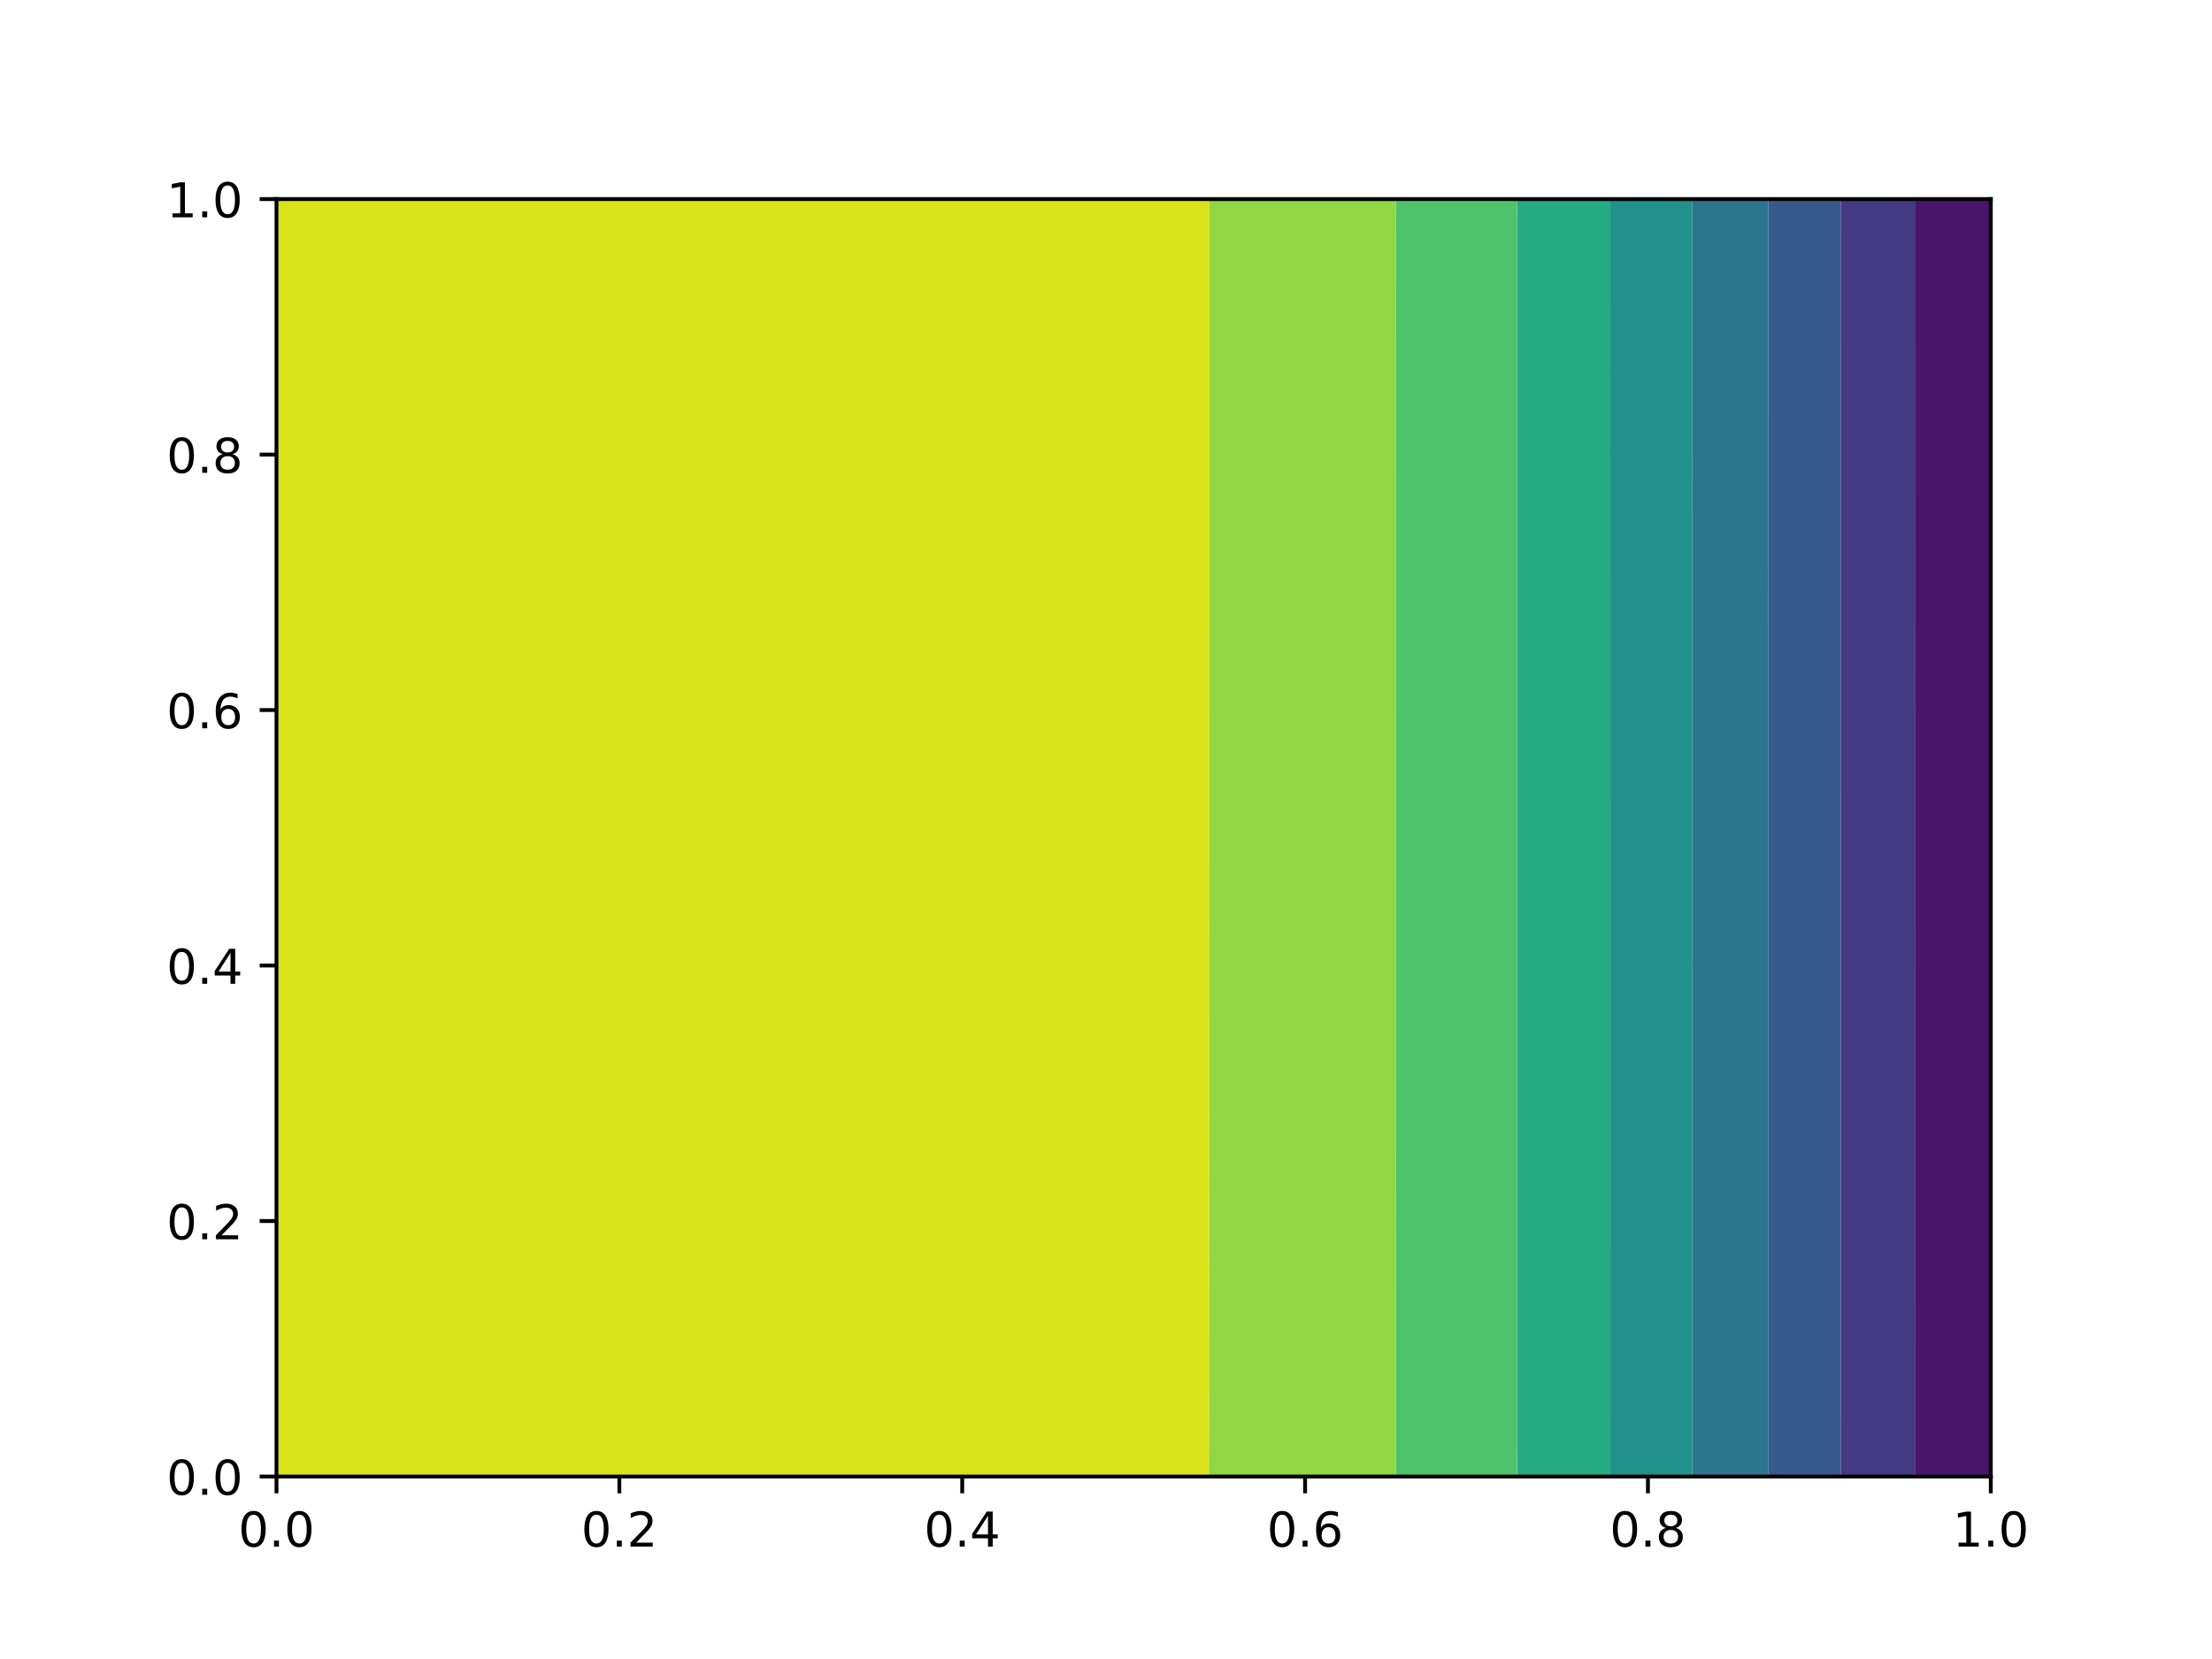 <?xml version="1.0" encoding="utf-8" standalone="no"?>
<!DOCTYPE svg PUBLIC "-//W3C//DTD SVG 1.1//EN"
  "http://www.w3.org/Graphics/SVG/1.1/DTD/svg11.dtd">
<!-- Created with matplotlib (https://matplotlib.org/) -->
<svg height="345.6pt" version="1.1" viewBox="0 0 460.8 345.6" width="460.8pt" xmlns="http://www.w3.org/2000/svg" xmlns:xlink="http://www.w3.org/1999/xlink">
 <defs>
  <style type="text/css">
*{stroke-linecap:butt;stroke-linejoin:round;}
  </style>
 </defs>
 <g id="figure_1">
  <g id="patch_1">
   <path d="M 0 345.6 
L 460.8 345.6 
L 460.8 0 
L 0 0 
z
" style="fill:#ffffff;"/>
  </g>
  <g id="axes_1">
   <g id="patch_2">
    <path d="M 57.6 307.584 
L 414.72 307.584 
L 414.72 41.472 
L 57.6 41.472 
z
" style="fill:#ffffff;"/>
   </g>
   <g id="PathCollection_1">
    <path clip-path="url(#p4b11a4e2da)" d="M 414.72 41.472 
z
" style="fill:#440154;"/>
   </g>
   <g id="PathCollection_2">
    <path clip-path="url(#p4b11a4e2da)" d="M 414.72 307.584 
L 414.72 289.843 
L 414.72 272.102 
L 414.72 254.362 
L 414.72 236.621 
L 414.72 218.88 
L 414.72 201.139 
L 414.72 183.398 
L 414.72 165.658 
L 414.72 147.917 
L 414.72 130.176 
L 414.72 112.435 
L 414.72 94.694 
L 414.72 76.954 
L 414.72 59.213 
L 414.72 41.472 
L 398.887 41.472 
L 398.889 59.213 
L 398.891 76.954 
L 398.892 94.694 
L 398.894 112.435 
L 398.896 130.176 
L 398.897 147.917 
L 398.898 165.658 
L 398.899 183.398 
L 398.9 201.139 
L 398.901 218.88 
L 398.901 236.621 
L 398.901 254.362 
L 398.9 272.102 
L 398.899 289.843 
L 398.897 307.584 
z
" style="fill:#481668;"/>
   </g>
   <g id="PathCollection_3">
    <path clip-path="url(#p4b11a4e2da)" d="M 390.912 307.584 
L 398.897 307.584 
L 398.899 289.843 
L 398.9 272.102 
L 398.901 254.362 
L 398.901 236.621 
L 398.901 218.88 
L 398.9 201.139 
L 398.899 183.398 
L 398.898 165.658 
L 398.897 147.917 
L 398.896 130.176 
L 398.894 112.435 
L 398.892 94.694 
L 398.891 76.954 
L 398.889 59.213 
L 398.887 41.472 
L 390.912 41.472 
L 383.444 41.472 
L 383.446 59.213 
L 383.448 76.954 
L 383.449 94.694 
L 383.451 112.435 
L 383.453 130.176 
L 383.454 147.917 
L 383.456 165.658 
L 383.457 183.398 
L 383.458 201.139 
L 383.459 218.88 
L 383.459 236.621 
L 383.459 254.362 
L 383.458 272.102 
L 383.457 289.843 
L 383.455 307.584 
z
" style="fill:#443983;"/>
   </g>
   <g id="PathCollection_4">
    <path clip-path="url(#p4b11a4e2da)" d="M 383.457 289.843 
L 383.458 272.102 
L 383.459 254.362 
L 383.459 236.621 
L 383.459 218.88 
L 383.458 201.139 
L 383.457 183.398 
L 383.456 165.658 
L 383.454 147.917 
L 383.453 130.176 
L 383.451 112.435 
L 383.449 94.694 
L 383.448 76.954 
L 383.446 59.213 
L 383.444 41.472 
L 368.395 41.472 
L 368.398 59.213 
L 368.4 76.954 
L 368.402 94.694 
L 368.404 112.435 
L 368.406 130.176 
L 368.407 147.917 
L 368.409 165.658 
L 368.41 183.398 
L 368.411 201.139 
L 368.412 218.88 
L 368.412 236.621 
L 368.412 254.362 
L 368.411 272.102 
L 368.41 289.843 
L 368.408 307.584 
L 383.455 307.584 
z
" style="fill:#375a8c;"/>
   </g>
   <g id="PathCollection_5">
    <path clip-path="url(#p4b11a4e2da)" d="M 367.104 307.584 
L 368.408 307.584 
L 368.41 289.843 
L 368.411 272.102 
L 368.412 254.362 
L 368.412 236.621 
L 368.412 218.88 
L 368.411 201.139 
L 368.41 183.398 
L 368.409 165.658 
L 368.407 147.917 
L 368.406 130.176 
L 368.404 112.435 
L 368.402 94.694 
L 368.4 76.954 
L 368.398 59.213 
L 368.395 41.472 
L 367.104 41.472 
L 352.541 41.472 
L 352.544 59.213 
L 352.546 76.954 
L 352.549 94.694 
L 352.551 112.435 
L 352.553 130.176 
L 352.555 147.917 
L 352.556 165.658 
L 352.558 183.398 
L 352.559 201.139 
L 352.559 218.88 
L 352.559 236.621 
L 352.559 254.362 
L 352.558 272.102 
L 352.556 289.843 
L 352.553 307.584 
z
" style="fill:#2b758e;"/>
   </g>
   <g id="PathCollection_6">
    <path clip-path="url(#p4b11a4e2da)" d="M 343.296 307.584 
L 352.553 307.584 
L 352.556 289.843 
L 352.558 272.102 
L 352.559 254.362 
L 352.559 236.621 
L 352.559 218.88 
L 352.559 201.139 
L 352.558 183.398 
L 352.556 165.658 
L 352.555 147.917 
L 352.553 130.176 
L 352.551 112.435 
L 352.549 94.694 
L 352.546 76.954 
L 352.544 59.213 
L 352.541 41.472 
L 343.296 41.472 
L 335.461 41.472 
L 335.464 59.213 
L 335.467 76.954 
L 335.469 94.694 
L 335.472 112.435 
L 335.474 130.176 
L 335.476 147.917 
L 335.478 165.658 
L 335.479 183.398 
L 335.48 201.139 
L 335.48 218.88 
L 335.48 236.621 
L 335.479 254.362 
L 335.477 272.102 
L 335.474 289.843 
L 335.469 307.584 
z
" style="fill:#21918c;"/>
   </g>
   <g id="PathCollection_7">
    <path clip-path="url(#p4b11a4e2da)" d="M 319.488 307.584 
L 335.469 307.584 
L 335.474 289.843 
L 335.477 272.102 
L 335.479 254.362 
L 335.48 236.621 
L 335.48 218.88 
L 335.48 201.139 
L 335.479 183.398 
L 335.478 165.658 
L 335.476 147.917 
L 335.474 130.176 
L 335.472 112.435 
L 335.469 94.694 
L 335.467 76.954 
L 335.464 59.213 
L 335.461 41.472 
L 319.488 41.472 
L 316.033 41.472 
L 316.037 59.213 
L 316.04 76.954 
L 316.043 94.694 
L 316.045 112.435 
L 316.048 130.176 
L 316.05 147.917 
L 316.051 165.658 
L 316.052 183.398 
L 316.053 201.139 
L 316.052 218.88 
L 316.051 236.621 
L 316.049 254.362 
L 316.045 272.102 
L 316.04 289.843 
L 316.032 307.584 
z
" style="fill:#25ab82;"/>
   </g>
   <g id="PathCollection_8">
    <path clip-path="url(#p4b11a4e2da)" d="M 295.68 307.584 
L 316.032 307.584 
L 316.04 289.843 
L 316.045 272.102 
L 316.049 254.362 
L 316.051 236.621 
L 316.052 218.88 
L 316.053 201.139 
L 316.052 183.398 
L 316.051 165.658 
L 316.05 147.917 
L 316.048 130.176 
L 316.045 112.435 
L 316.043 94.694 
L 316.04 76.954 
L 316.037 59.213 
L 316.033 41.472 
L 295.68 41.472 
L 290.827 41.472 
L 290.83 59.213 
L 290.834 76.954 
L 290.836 94.694 
L 290.839 112.435 
L 290.841 130.176 
L 290.842 147.917 
L 290.842 165.658 
L 290.842 183.398 
L 290.841 201.139 
L 290.838 218.88 
L 290.834 236.621 
L 290.828 254.362 
L 290.819 272.102 
L 290.808 289.843 
L 290.794 307.584 
z
" style="fill:#4ec36b;"/>
   </g>
   <g id="PathCollection_9">
    <path clip-path="url(#p4b11a4e2da)" d="M 271.872 307.584 
L 290.794 307.584 
L 290.808 289.843 
L 290.819 272.102 
L 290.828 254.362 
L 290.834 236.621 
L 290.838 218.88 
L 290.841 201.139 
L 290.842 183.398 
L 290.842 165.658 
L 290.842 147.917 
L 290.841 130.176 
L 290.839 112.435 
L 290.836 94.694 
L 290.834 76.954 
L 290.83 59.213 
L 290.827 41.472 
L 271.872 41.472 
L 251.958 41.472 
L 251.96 59.213 
L 251.961 76.954 
L 251.961 94.694 
L 251.961 112.435 
L 251.96 130.176 
L 251.958 147.917 
L 251.954 165.658 
L 251.949 183.398 
L 251.941 201.139 
L 251.932 218.88 
L 251.919 236.621 
L 251.903 254.362 
L 251.882 272.102 
L 251.856 289.843 
L 251.823 307.584 
z
" style="fill:#90d743;"/>
   </g>
   <g id="PathCollection_10">
    <path clip-path="url(#p4b11a4e2da)" d="M 81.408 307.584 
L 105.216 307.584 
L 129.024 307.584 
L 152.832 307.584 
L 176.64 307.584 
L 200.448 307.584 
L 224.256 307.584 
L 248.064 307.584 
L 251.823 307.584 
L 251.856 289.843 
L 251.882 272.102 
L 251.903 254.362 
L 251.919 236.621 
L 251.932 218.88 
L 251.941 201.139 
L 251.949 183.398 
L 251.954 165.658 
L 251.958 147.917 
L 251.96 130.176 
L 251.961 112.435 
L 251.961 94.694 
L 251.961 76.954 
L 251.96 59.213 
L 251.958 41.472 
L 248.064 41.472 
L 224.256 41.472 
L 200.448 41.472 
L 176.64 41.472 
L 152.832 41.472 
L 129.024 41.472 
L 105.216 41.472 
L 81.408 41.472 
L 57.6 41.472 
L 57.6 59.213 
L 57.6 76.954 
L 57.6 94.694 
L 57.6 112.435 
L 57.6 130.176 
L 57.6 147.917 
L 57.6 165.658 
L 57.6 183.398 
L 57.6 201.139 
L 57.6 218.88 
L 57.6 236.621 
L 57.6 254.362 
L 57.6 272.102 
L 57.6 289.843 
L 57.6 307.584 
z
" style="fill:#dae319;"/>
   </g>
   <g id="PathCollection_11"/>
   <g id="matplotlib.axis_1">
    <g id="xtick_1">
     <g id="line2d_1">
      <defs>
       <path d="M 0 0 
L 0 3.5 
" id="mb9f254836c" style="stroke:#000000;stroke-width:0.8;"/>
      </defs>
      <g>
       <use style="stroke:#000000;stroke-width:0.8;" x="57.6" xlink:href="#mb9f254836c" y="307.584"/>
      </g>
     </g>
     <g id="text_1">
      <!-- 0.0 -->
      <defs>
       <path d="M 31.781 66.406 
Q 24.172 66.406 20.328 58.906 
Q 16.5 51.422 16.5 36.375 
Q 16.5 21.391 20.328 13.891 
Q 24.172 6.391 31.781 6.391 
Q 39.453 6.391 43.281 13.891 
Q 47.125 21.391 47.125 36.375 
Q 47.125 51.422 43.281 58.906 
Q 39.453 66.406 31.781 66.406 
z
M 31.781 74.219 
Q 44.047 74.219 50.516 64.516 
Q 56.984 54.828 56.984 36.375 
Q 56.984 17.969 50.516 8.266 
Q 44.047 -1.422 31.781 -1.422 
Q 19.531 -1.422 13.062 8.266 
Q 6.594 17.969 6.594 36.375 
Q 6.594 54.828 13.062 64.516 
Q 19.531 74.219 31.781 74.219 
z
" id="DejaVuSans-48"/>
       <path d="M 10.688 12.406 
L 21 12.406 
L 21 0 
L 10.688 0 
z
" id="DejaVuSans-46"/>
      </defs>
      <g transform="translate(49.648 322.182)scale(0.1 -0.1)">
       <use xlink:href="#DejaVuSans-48"/>
       <use x="63.623" xlink:href="#DejaVuSans-46"/>
       <use x="95.41" xlink:href="#DejaVuSans-48"/>
      </g>
     </g>
    </g>
    <g id="xtick_2">
     <g id="line2d_2">
      <g>
       <use style="stroke:#000000;stroke-width:0.8;" x="129.024" xlink:href="#mb9f254836c" y="307.584"/>
      </g>
     </g>
     <g id="text_2">
      <!-- 0.2 -->
      <defs>
       <path d="M 19.188 8.297 
L 53.609 8.297 
L 53.609 0 
L 7.328 0 
L 7.328 8.297 
Q 12.938 14.109 22.625 23.891 
Q 32.328 33.688 34.812 36.531 
Q 39.547 41.844 41.422 45.531 
Q 43.312 49.219 43.312 52.781 
Q 43.312 58.594 39.234 62.25 
Q 35.156 65.922 28.609 65.922 
Q 23.969 65.922 18.812 64.312 
Q 13.672 62.703 7.812 59.422 
L 7.812 69.391 
Q 13.766 71.781 18.938 73 
Q 24.125 74.219 28.422 74.219 
Q 39.75 74.219 46.484 68.547 
Q 53.219 62.891 53.219 53.422 
Q 53.219 48.922 51.531 44.891 
Q 49.859 40.875 45.406 35.406 
Q 44.188 33.984 37.641 27.219 
Q 31.109 20.453 19.188 8.297 
z
" id="DejaVuSans-50"/>
      </defs>
      <g transform="translate(121.072 322.182)scale(0.1 -0.1)">
       <use xlink:href="#DejaVuSans-48"/>
       <use x="63.623" xlink:href="#DejaVuSans-46"/>
       <use x="95.41" xlink:href="#DejaVuSans-50"/>
      </g>
     </g>
    </g>
    <g id="xtick_3">
     <g id="line2d_3">
      <g>
       <use style="stroke:#000000;stroke-width:0.8;" x="200.448" xlink:href="#mb9f254836c" y="307.584"/>
      </g>
     </g>
     <g id="text_3">
      <!-- 0.4 -->
      <defs>
       <path d="M 37.797 64.312 
L 12.891 25.391 
L 37.797 25.391 
z
M 35.203 72.906 
L 47.609 72.906 
L 47.609 25.391 
L 58.016 25.391 
L 58.016 17.188 
L 47.609 17.188 
L 47.609 0 
L 37.797 0 
L 37.797 17.188 
L 4.891 17.188 
L 4.891 26.703 
z
" id="DejaVuSans-52"/>
      </defs>
      <g transform="translate(192.496 322.182)scale(0.1 -0.1)">
       <use xlink:href="#DejaVuSans-48"/>
       <use x="63.623" xlink:href="#DejaVuSans-46"/>
       <use x="95.41" xlink:href="#DejaVuSans-52"/>
      </g>
     </g>
    </g>
    <g id="xtick_4">
     <g id="line2d_4">
      <g>
       <use style="stroke:#000000;stroke-width:0.8;" x="271.872" xlink:href="#mb9f254836c" y="307.584"/>
      </g>
     </g>
     <g id="text_4">
      <!-- 0.6 -->
      <defs>
       <path d="M 33.016 40.375 
Q 26.375 40.375 22.484 35.828 
Q 18.609 31.297 18.609 23.391 
Q 18.609 15.531 22.484 10.953 
Q 26.375 6.391 33.016 6.391 
Q 39.656 6.391 43.531 10.953 
Q 47.406 15.531 47.406 23.391 
Q 47.406 31.297 43.531 35.828 
Q 39.656 40.375 33.016 40.375 
z
M 52.594 71.297 
L 52.594 62.312 
Q 48.875 64.062 45.094 64.984 
Q 41.312 65.922 37.594 65.922 
Q 27.828 65.922 22.672 59.328 
Q 17.531 52.734 16.797 39.406 
Q 19.672 43.656 24.016 45.922 
Q 28.375 48.188 33.594 48.188 
Q 44.578 48.188 50.953 41.516 
Q 57.328 34.859 57.328 23.391 
Q 57.328 12.156 50.688 5.359 
Q 44.047 -1.422 33.016 -1.422 
Q 20.359 -1.422 13.672 8.266 
Q 6.984 17.969 6.984 36.375 
Q 6.984 53.656 15.188 63.938 
Q 23.391 74.219 37.203 74.219 
Q 40.922 74.219 44.703 73.484 
Q 48.484 72.75 52.594 71.297 
z
" id="DejaVuSans-54"/>
      </defs>
      <g transform="translate(263.92 322.182)scale(0.1 -0.1)">
       <use xlink:href="#DejaVuSans-48"/>
       <use x="63.623" xlink:href="#DejaVuSans-46"/>
       <use x="95.41" xlink:href="#DejaVuSans-54"/>
      </g>
     </g>
    </g>
    <g id="xtick_5">
     <g id="line2d_5">
      <g>
       <use style="stroke:#000000;stroke-width:0.8;" x="343.296" xlink:href="#mb9f254836c" y="307.584"/>
      </g>
     </g>
     <g id="text_5">
      <!-- 0.8 -->
      <defs>
       <path d="M 31.781 34.625 
Q 24.75 34.625 20.719 30.859 
Q 16.703 27.094 16.703 20.516 
Q 16.703 13.922 20.719 10.156 
Q 24.75 6.391 31.781 6.391 
Q 38.812 6.391 42.859 10.172 
Q 46.922 13.969 46.922 20.516 
Q 46.922 27.094 42.891 30.859 
Q 38.875 34.625 31.781 34.625 
z
M 21.922 38.812 
Q 15.578 40.375 12.031 44.719 
Q 8.5 49.078 8.5 55.328 
Q 8.5 64.062 14.719 69.141 
Q 20.953 74.219 31.781 74.219 
Q 42.672 74.219 48.875 69.141 
Q 55.078 64.062 55.078 55.328 
Q 55.078 49.078 51.531 44.719 
Q 48 40.375 41.703 38.812 
Q 48.828 37.156 52.797 32.312 
Q 56.781 27.484 56.781 20.516 
Q 56.781 9.906 50.312 4.234 
Q 43.844 -1.422 31.781 -1.422 
Q 19.734 -1.422 13.25 4.234 
Q 6.781 9.906 6.781 20.516 
Q 6.781 27.484 10.781 32.312 
Q 14.797 37.156 21.922 38.812 
z
M 18.312 54.391 
Q 18.312 48.734 21.844 45.562 
Q 25.391 42.391 31.781 42.391 
Q 38.141 42.391 41.719 45.562 
Q 45.312 48.734 45.312 54.391 
Q 45.312 60.062 41.719 63.234 
Q 38.141 66.406 31.781 66.406 
Q 25.391 66.406 21.844 63.234 
Q 18.312 60.062 18.312 54.391 
z
" id="DejaVuSans-56"/>
      </defs>
      <g transform="translate(335.344 322.182)scale(0.1 -0.1)">
       <use xlink:href="#DejaVuSans-48"/>
       <use x="63.623" xlink:href="#DejaVuSans-46"/>
       <use x="95.41" xlink:href="#DejaVuSans-56"/>
      </g>
     </g>
    </g>
    <g id="xtick_6">
     <g id="line2d_6">
      <g>
       <use style="stroke:#000000;stroke-width:0.8;" x="414.72" xlink:href="#mb9f254836c" y="307.584"/>
      </g>
     </g>
     <g id="text_6">
      <!-- 1.0 -->
      <defs>
       <path d="M 12.406 8.297 
L 28.516 8.297 
L 28.516 63.922 
L 10.984 60.406 
L 10.984 69.391 
L 28.422 72.906 
L 38.281 72.906 
L 38.281 8.297 
L 54.391 8.297 
L 54.391 0 
L 12.406 0 
z
" id="DejaVuSans-49"/>
      </defs>
      <g transform="translate(406.768 322.182)scale(0.1 -0.1)">
       <use xlink:href="#DejaVuSans-49"/>
       <use x="63.623" xlink:href="#DejaVuSans-46"/>
       <use x="95.41" xlink:href="#DejaVuSans-48"/>
      </g>
     </g>
    </g>
   </g>
   <g id="matplotlib.axis_2">
    <g id="ytick_1">
     <g id="line2d_7">
      <defs>
       <path d="M 0 0 
L -3.5 0 
" id="mb4975d55ca" style="stroke:#000000;stroke-width:0.8;"/>
      </defs>
      <g>
       <use style="stroke:#000000;stroke-width:0.8;" x="57.6" xlink:href="#mb4975d55ca" y="307.584"/>
      </g>
     </g>
     <g id="text_7">
      <!-- 0.0 -->
      <g transform="translate(34.697 311.383)scale(0.1 -0.1)">
       <use xlink:href="#DejaVuSans-48"/>
       <use x="63.623" xlink:href="#DejaVuSans-46"/>
       <use x="95.41" xlink:href="#DejaVuSans-48"/>
      </g>
     </g>
    </g>
    <g id="ytick_2">
     <g id="line2d_8">
      <g>
       <use style="stroke:#000000;stroke-width:0.8;" x="57.6" xlink:href="#mb4975d55ca" y="254.362"/>
      </g>
     </g>
     <g id="text_8">
      <!-- 0.2 -->
      <g transform="translate(34.697 258.161)scale(0.1 -0.1)">
       <use xlink:href="#DejaVuSans-48"/>
       <use x="63.623" xlink:href="#DejaVuSans-46"/>
       <use x="95.41" xlink:href="#DejaVuSans-50"/>
      </g>
     </g>
    </g>
    <g id="ytick_3">
     <g id="line2d_9">
      <g>
       <use style="stroke:#000000;stroke-width:0.8;" x="57.6" xlink:href="#mb4975d55ca" y="201.139"/>
      </g>
     </g>
     <g id="text_9">
      <!-- 0.4 -->
      <g transform="translate(34.697 204.938)scale(0.1 -0.1)">
       <use xlink:href="#DejaVuSans-48"/>
       <use x="63.623" xlink:href="#DejaVuSans-46"/>
       <use x="95.41" xlink:href="#DejaVuSans-52"/>
      </g>
     </g>
    </g>
    <g id="ytick_4">
     <g id="line2d_10">
      <g>
       <use style="stroke:#000000;stroke-width:0.8;" x="57.6" xlink:href="#mb4975d55ca" y="147.917"/>
      </g>
     </g>
     <g id="text_10">
      <!-- 0.6 -->
      <g transform="translate(34.697 151.716)scale(0.1 -0.1)">
       <use xlink:href="#DejaVuSans-48"/>
       <use x="63.623" xlink:href="#DejaVuSans-46"/>
       <use x="95.41" xlink:href="#DejaVuSans-54"/>
      </g>
     </g>
    </g>
    <g id="ytick_5">
     <g id="line2d_11">
      <g>
       <use style="stroke:#000000;stroke-width:0.8;" x="57.6" xlink:href="#mb4975d55ca" y="94.694"/>
      </g>
     </g>
     <g id="text_11">
      <!-- 0.8 -->
      <g transform="translate(34.697 98.494)scale(0.1 -0.1)">
       <use xlink:href="#DejaVuSans-48"/>
       <use x="63.623" xlink:href="#DejaVuSans-46"/>
       <use x="95.41" xlink:href="#DejaVuSans-56"/>
      </g>
     </g>
    </g>
    <g id="ytick_6">
     <g id="line2d_12">
      <g>
       <use style="stroke:#000000;stroke-width:0.8;" x="57.6" xlink:href="#mb4975d55ca" y="41.472"/>
      </g>
     </g>
     <g id="text_12">
      <!-- 1.0 -->
      <g transform="translate(34.697 45.271)scale(0.1 -0.1)">
       <use xlink:href="#DejaVuSans-49"/>
       <use x="63.623" xlink:href="#DejaVuSans-46"/>
       <use x="95.41" xlink:href="#DejaVuSans-48"/>
      </g>
     </g>
    </g>
   </g>
   <g id="patch_3">
    <path d="M 57.6 307.584 
L 57.6 41.472 
" style="fill:none;stroke:#000000;stroke-linecap:square;stroke-linejoin:miter;stroke-width:0.8;"/>
   </g>
   <g id="patch_4">
    <path d="M 414.72 307.584 
L 414.72 41.472 
" style="fill:none;stroke:#000000;stroke-linecap:square;stroke-linejoin:miter;stroke-width:0.8;"/>
   </g>
   <g id="patch_5">
    <path d="M 57.6 307.584 
L 414.72 307.584 
" style="fill:none;stroke:#000000;stroke-linecap:square;stroke-linejoin:miter;stroke-width:0.8;"/>
   </g>
   <g id="patch_6">
    <path d="M 57.6 41.472 
L 414.72 41.472 
" style="fill:none;stroke:#000000;stroke-linecap:square;stroke-linejoin:miter;stroke-width:0.8;"/>
   </g>
  </g>
 </g>
 <defs>
  <clipPath id="p4b11a4e2da">
   <rect height="266.112" width="357.12" x="57.6" y="41.472"/>
  </clipPath>
 </defs>
</svg>
